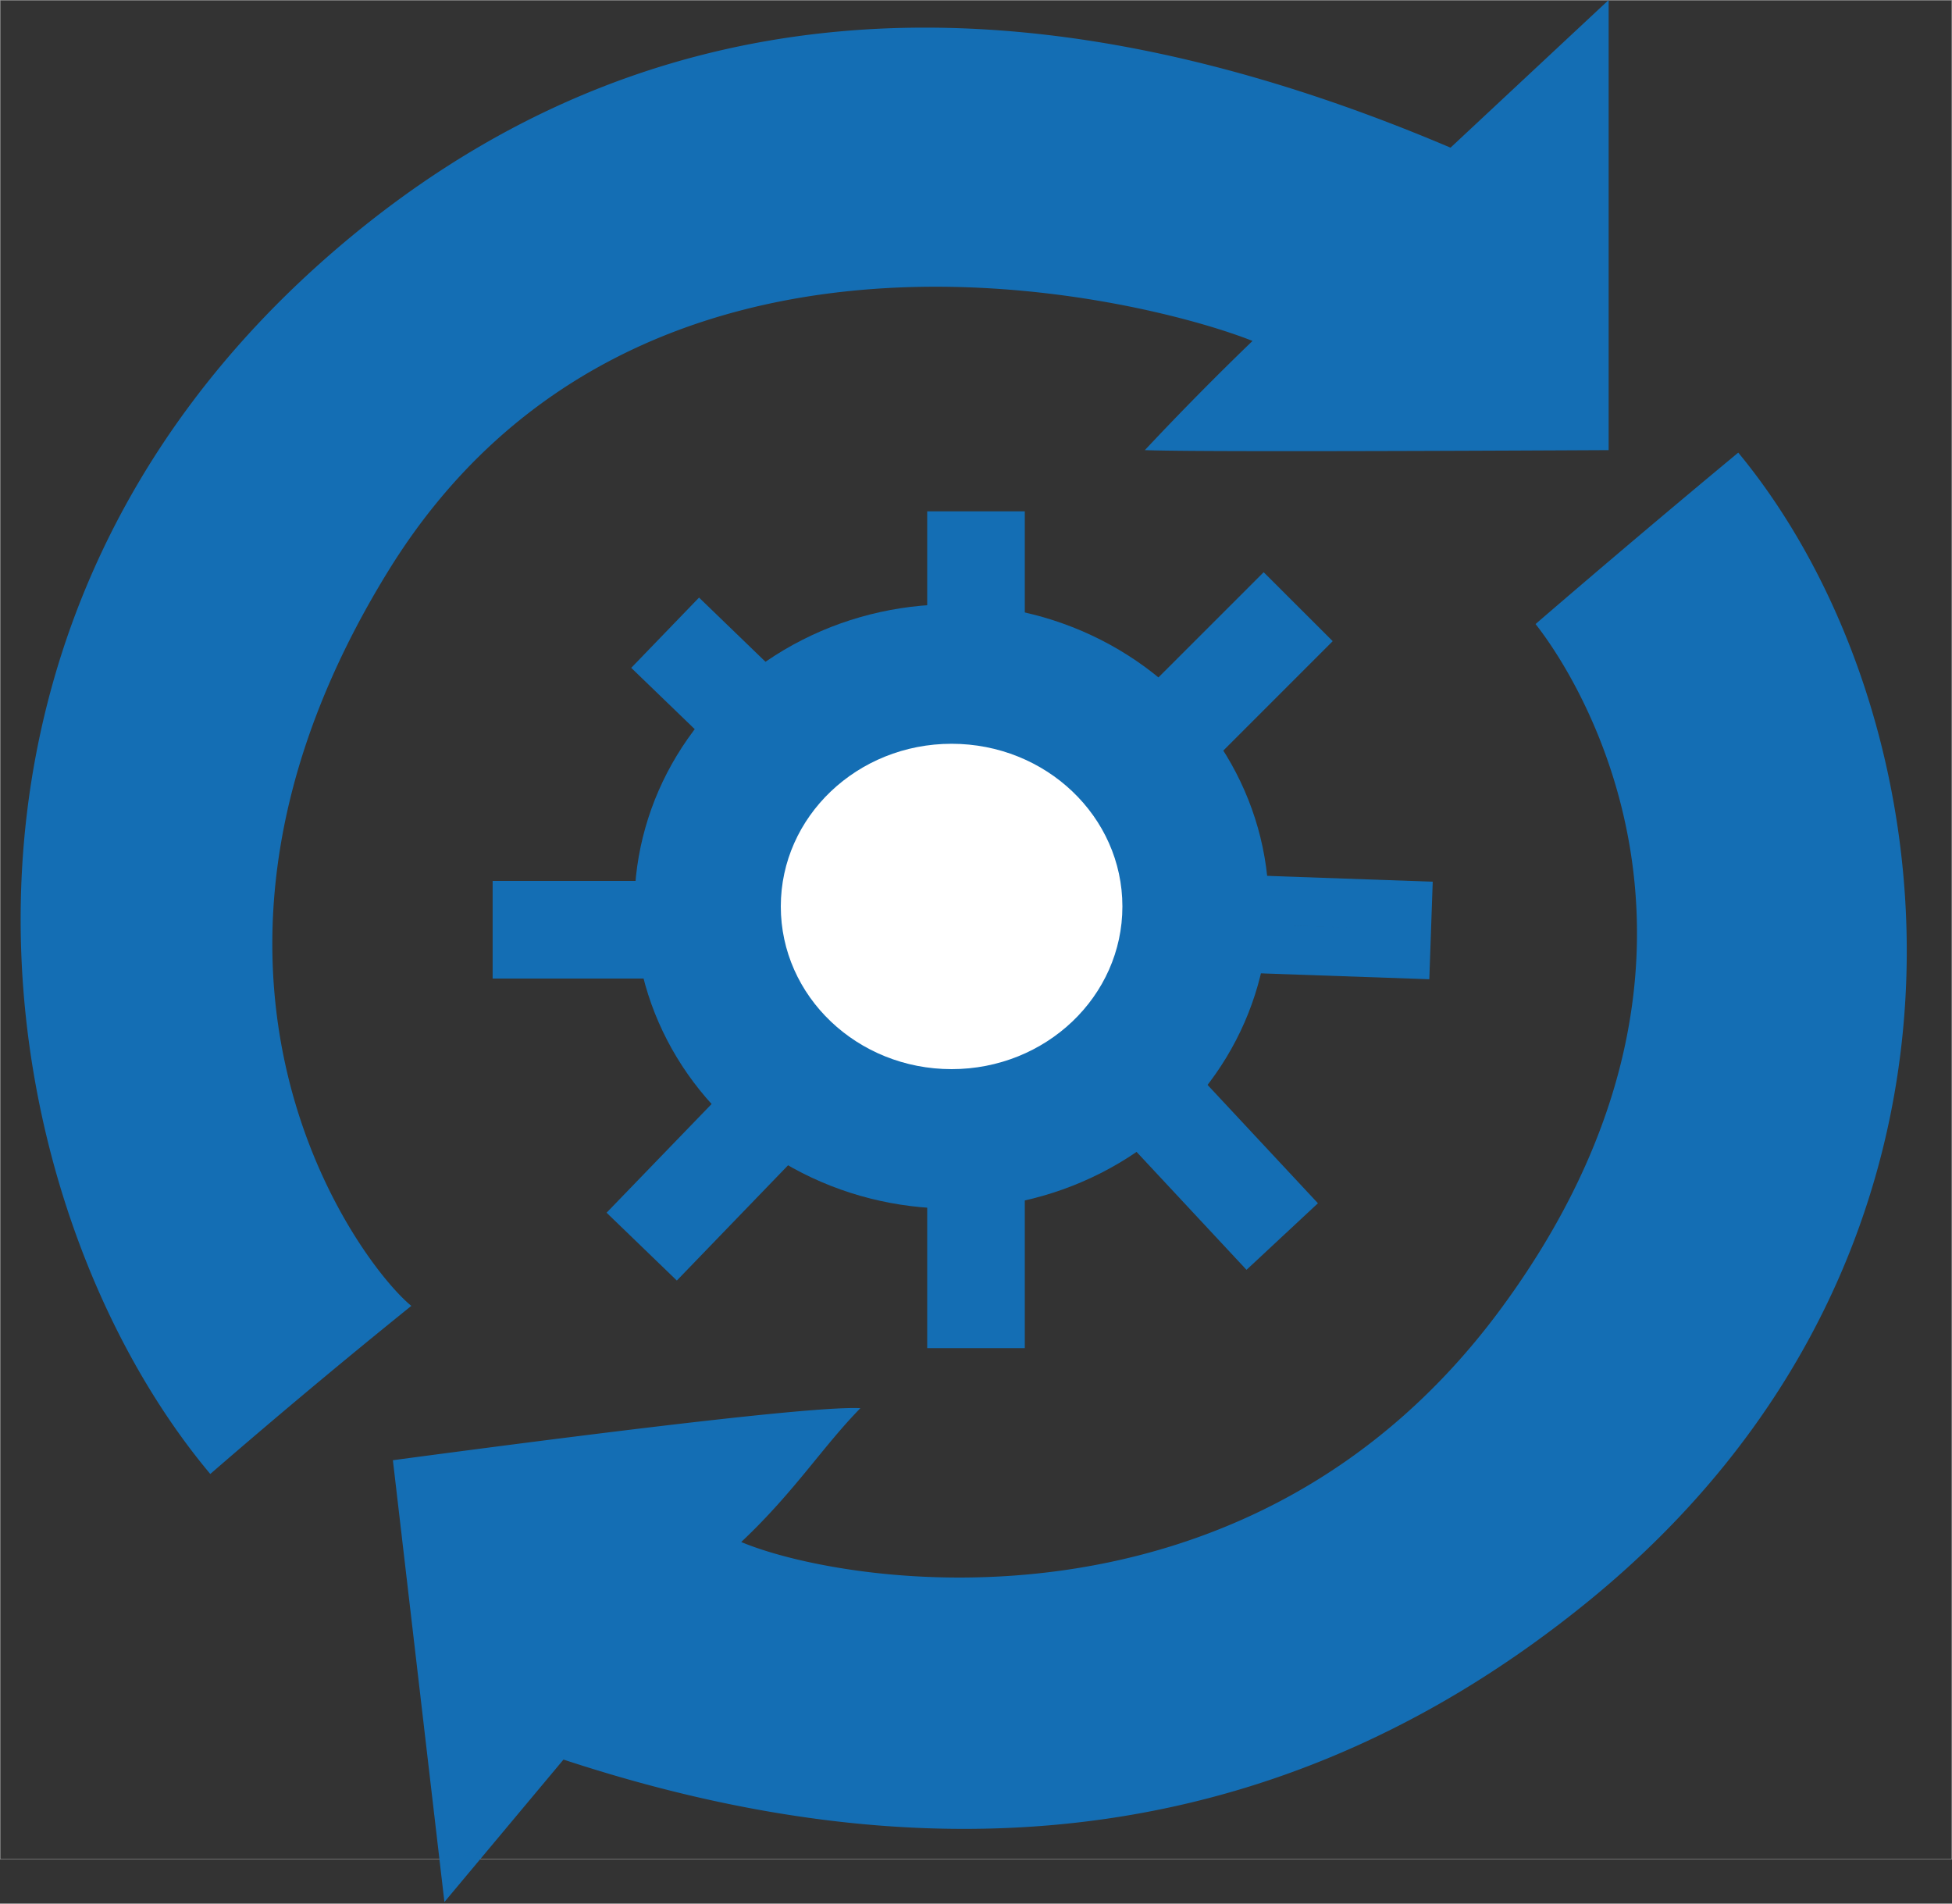 <svg xmlns="http://www.w3.org/2000/svg" width="40" height="39" viewBox="0 0 40 39">
    <rect x="0" y="0" width="40" height="39" fill="#333333" stroke="none"/>
    <g fill="none" fill-rule="evenodd">
        <path stroke="#979797" stroke-width=".01" d="M.005.005h39.99V38.09H.005z"/>
        <path fill="#146EB4" d="M29.724 3.025L32.964 0v9.222c-5.583.028-8.752.028-9.504 0a61.992 61.992 0 0 1 2.206-2.237c-2.154-.86-12.61-3.554-17.708 4.71-5.1 8.264-.565 14.22.471 15.059a151.254 151.254 0 0 0-4.12 3.444C-.276 24.728-2.318 13.02 6.872 5.12 13-.147 20.617-.845 29.723 3.025zM11.547 36.049l-2.44 2.918-1.056-9.051c5.635-.752 8.829-1.107 9.58-1.066-.777.793-1.347 1.71-2.442 2.742 2.138.896 10.426 2.23 15.592-4.813 5.166-7.042 1.695-12.713.685-13.994a298.834 298.834 0 0 1 4.154-3.512c4.443 5.377 5.744 16.398-3.127 23.577-5.914 4.787-12.896 5.853-20.946 3.199z"/>
        <path fill="#146EB4" stroke="#146EB4" d="M19.5 10.976h1v2.81h-1zM19.5 24.31h1v2.81h-1zM23.652 23.254l.731-.682 1.917 2.055-.732.682z"/>
        <path stroke="#146EB4" d="M25.999 19.447l.035-1 2.808.099-.035.999z"/>
        <path fill="#146EB4" stroke="#146EB4" d="M25.895 12.43l.707.706-1.987 1.987-.707-.707zM13.642 13.67l.695-.72 2.021 1.952-.694.72zM10.595 19.548v-1h2.81v1z"/>
        <ellipse cx="19.5" cy="18.571" fill="#146EB4" rx="6.5" ry="6.19"/>
        <ellipse cx="19.5" cy="18.571" fill="#FFF" rx="3.5" ry="3.333"/>
        <path fill="#146EB4" stroke="#146EB4" d="M15.09 22.812l.719.694-1.952 2.022-.72-.695z"/>
    </g>
</svg>

